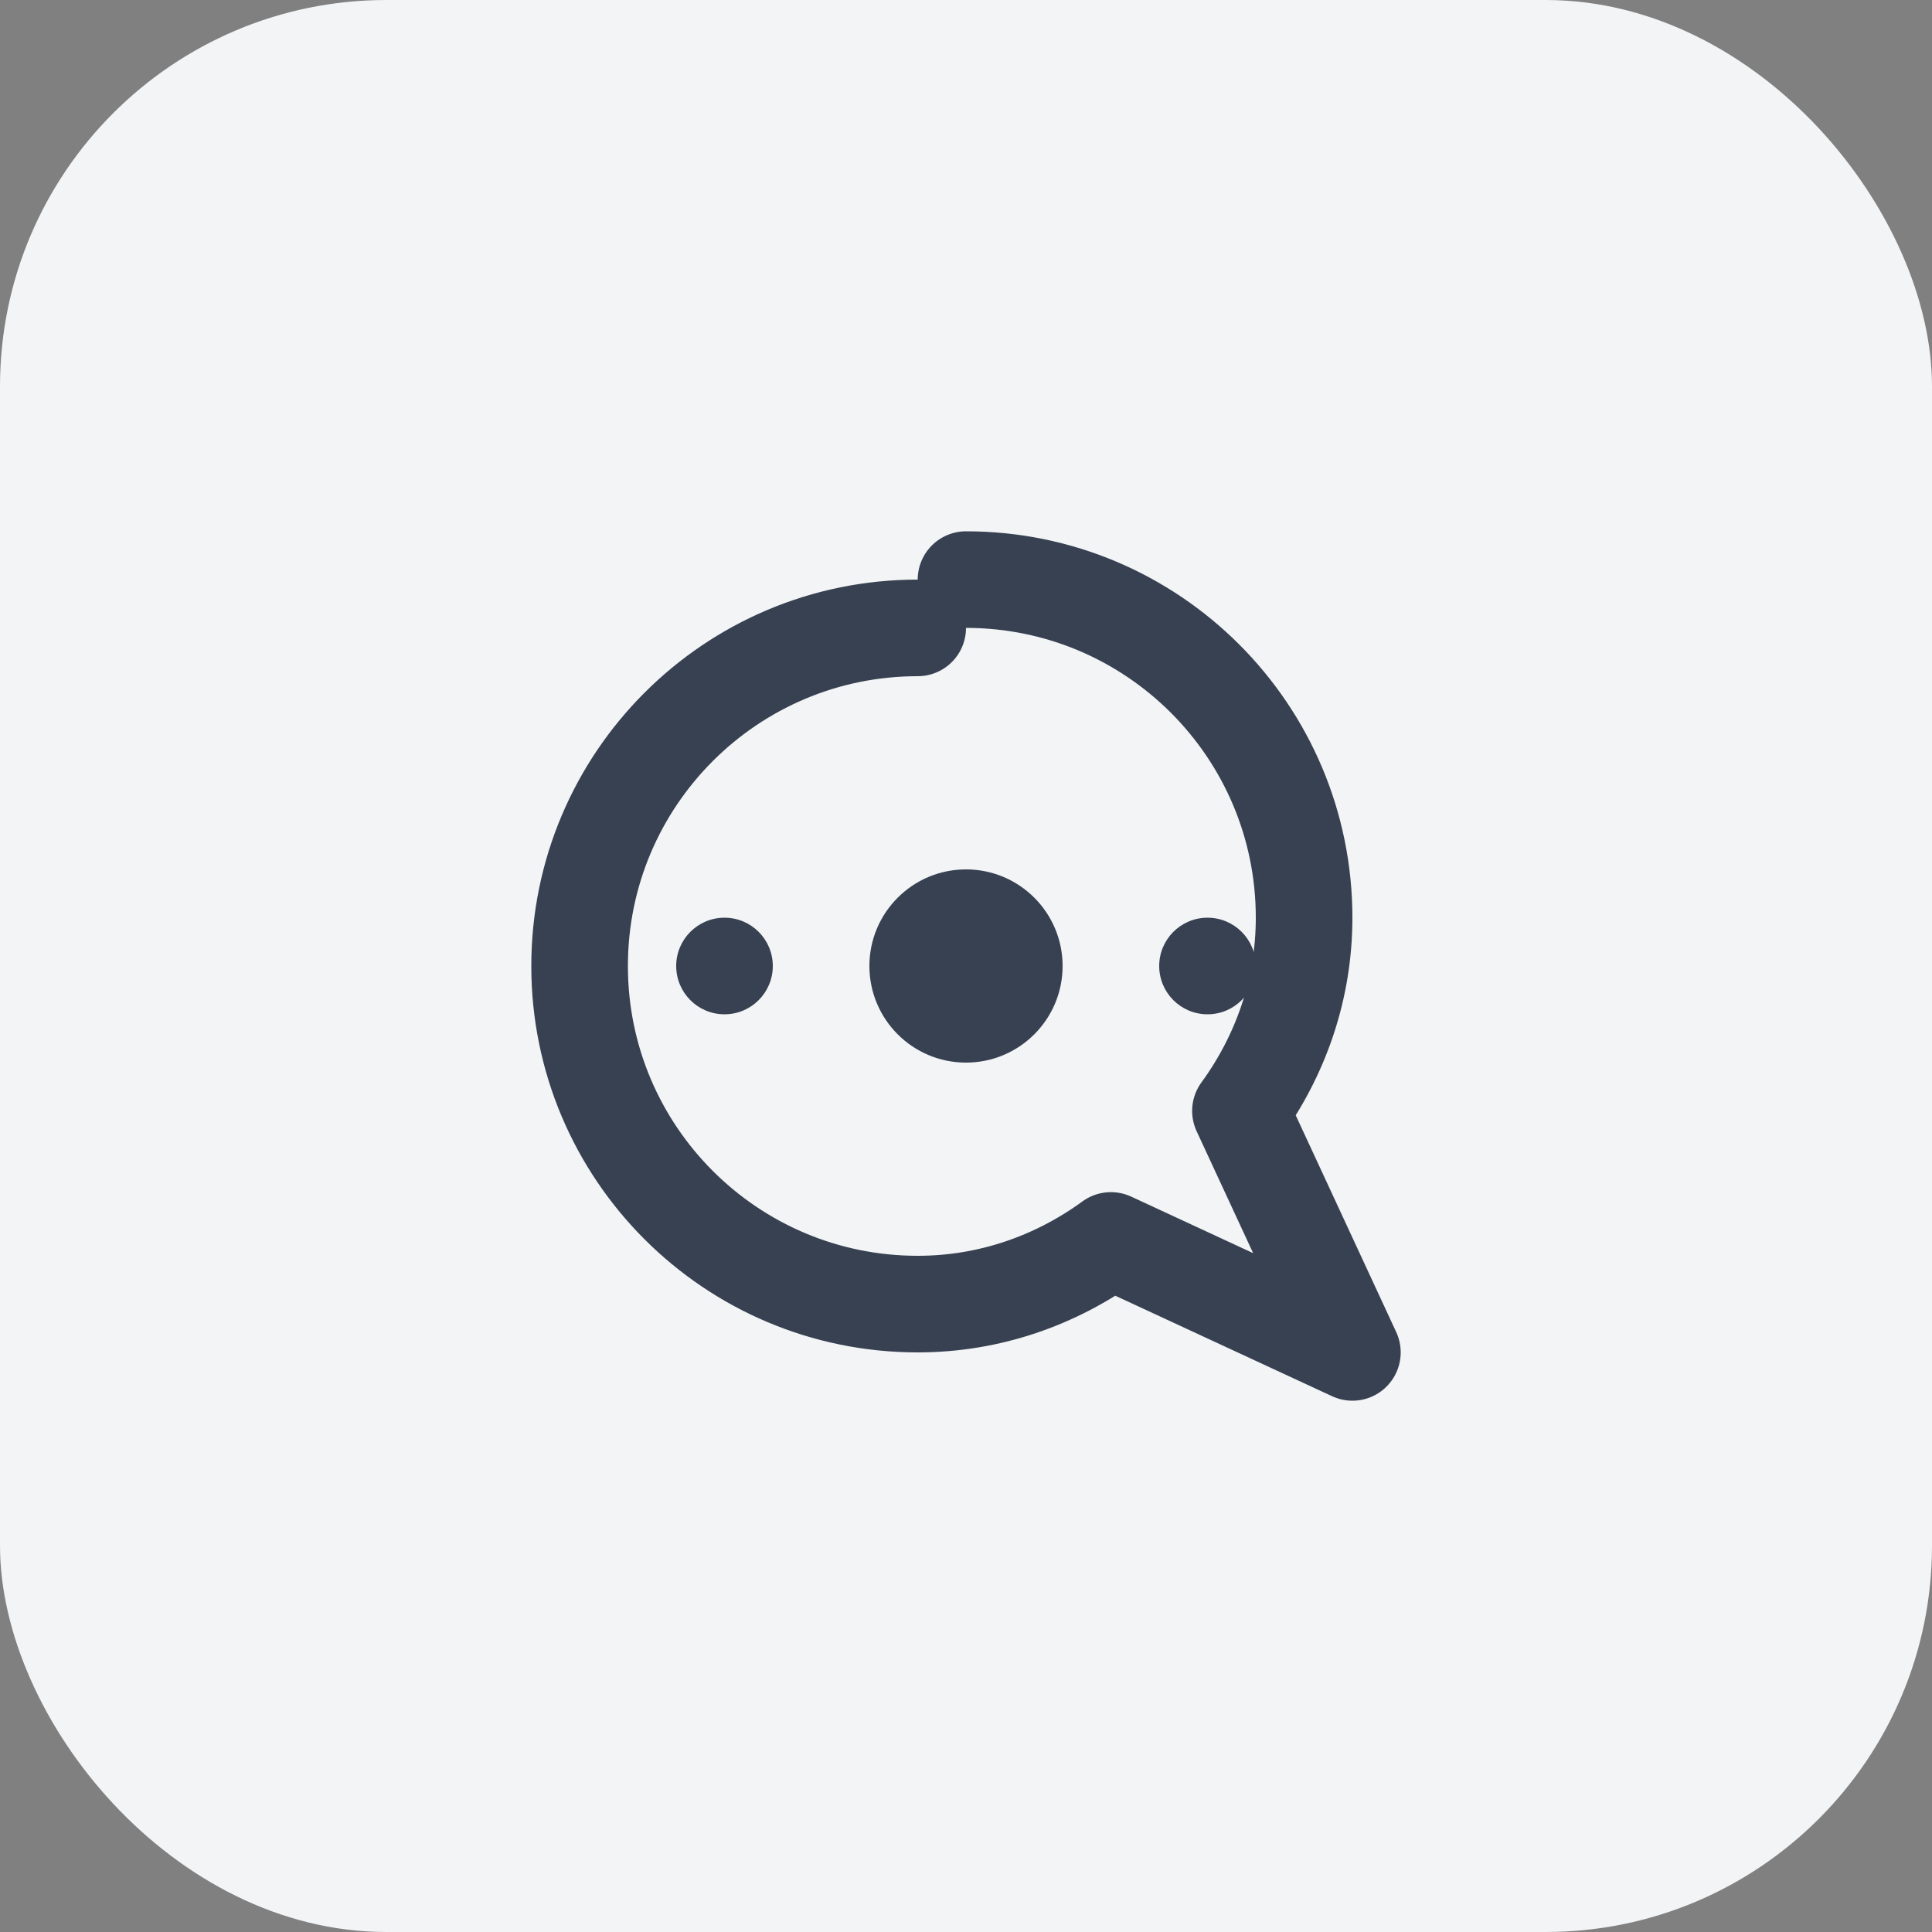 <svg width="40" height="40" viewBox="0 0 40 40" fill="none" xmlns="http://www.w3.org/2000/svg">
  <rect x="0" y="0" width="40" height="40" fill="#808080" stroke="none"/>
  <rect width="40" height="40" rx="8" fill="#F3F4F6"/>
  <path d="M20 12C23.866 12 27 15.134 27 19C27 20.486 26.51 21.865 25.682 23L28 28L23 25.682C21.865 26.51 20.486 27 19 27C15.134 27 12 23.866 12 20C12 16.134 15.134 13 19 13" stroke="#374151" stroke-width="2" stroke-linecap="round" stroke-linejoin="round"/>
  <circle cx="20" cy="20" r="2" fill="#374151"/>
  <circle cx="15" cy="20" r="1" fill="#374151"/>
  <circle cx="25" cy="20" r="1" fill="#374151"/>
</svg> 